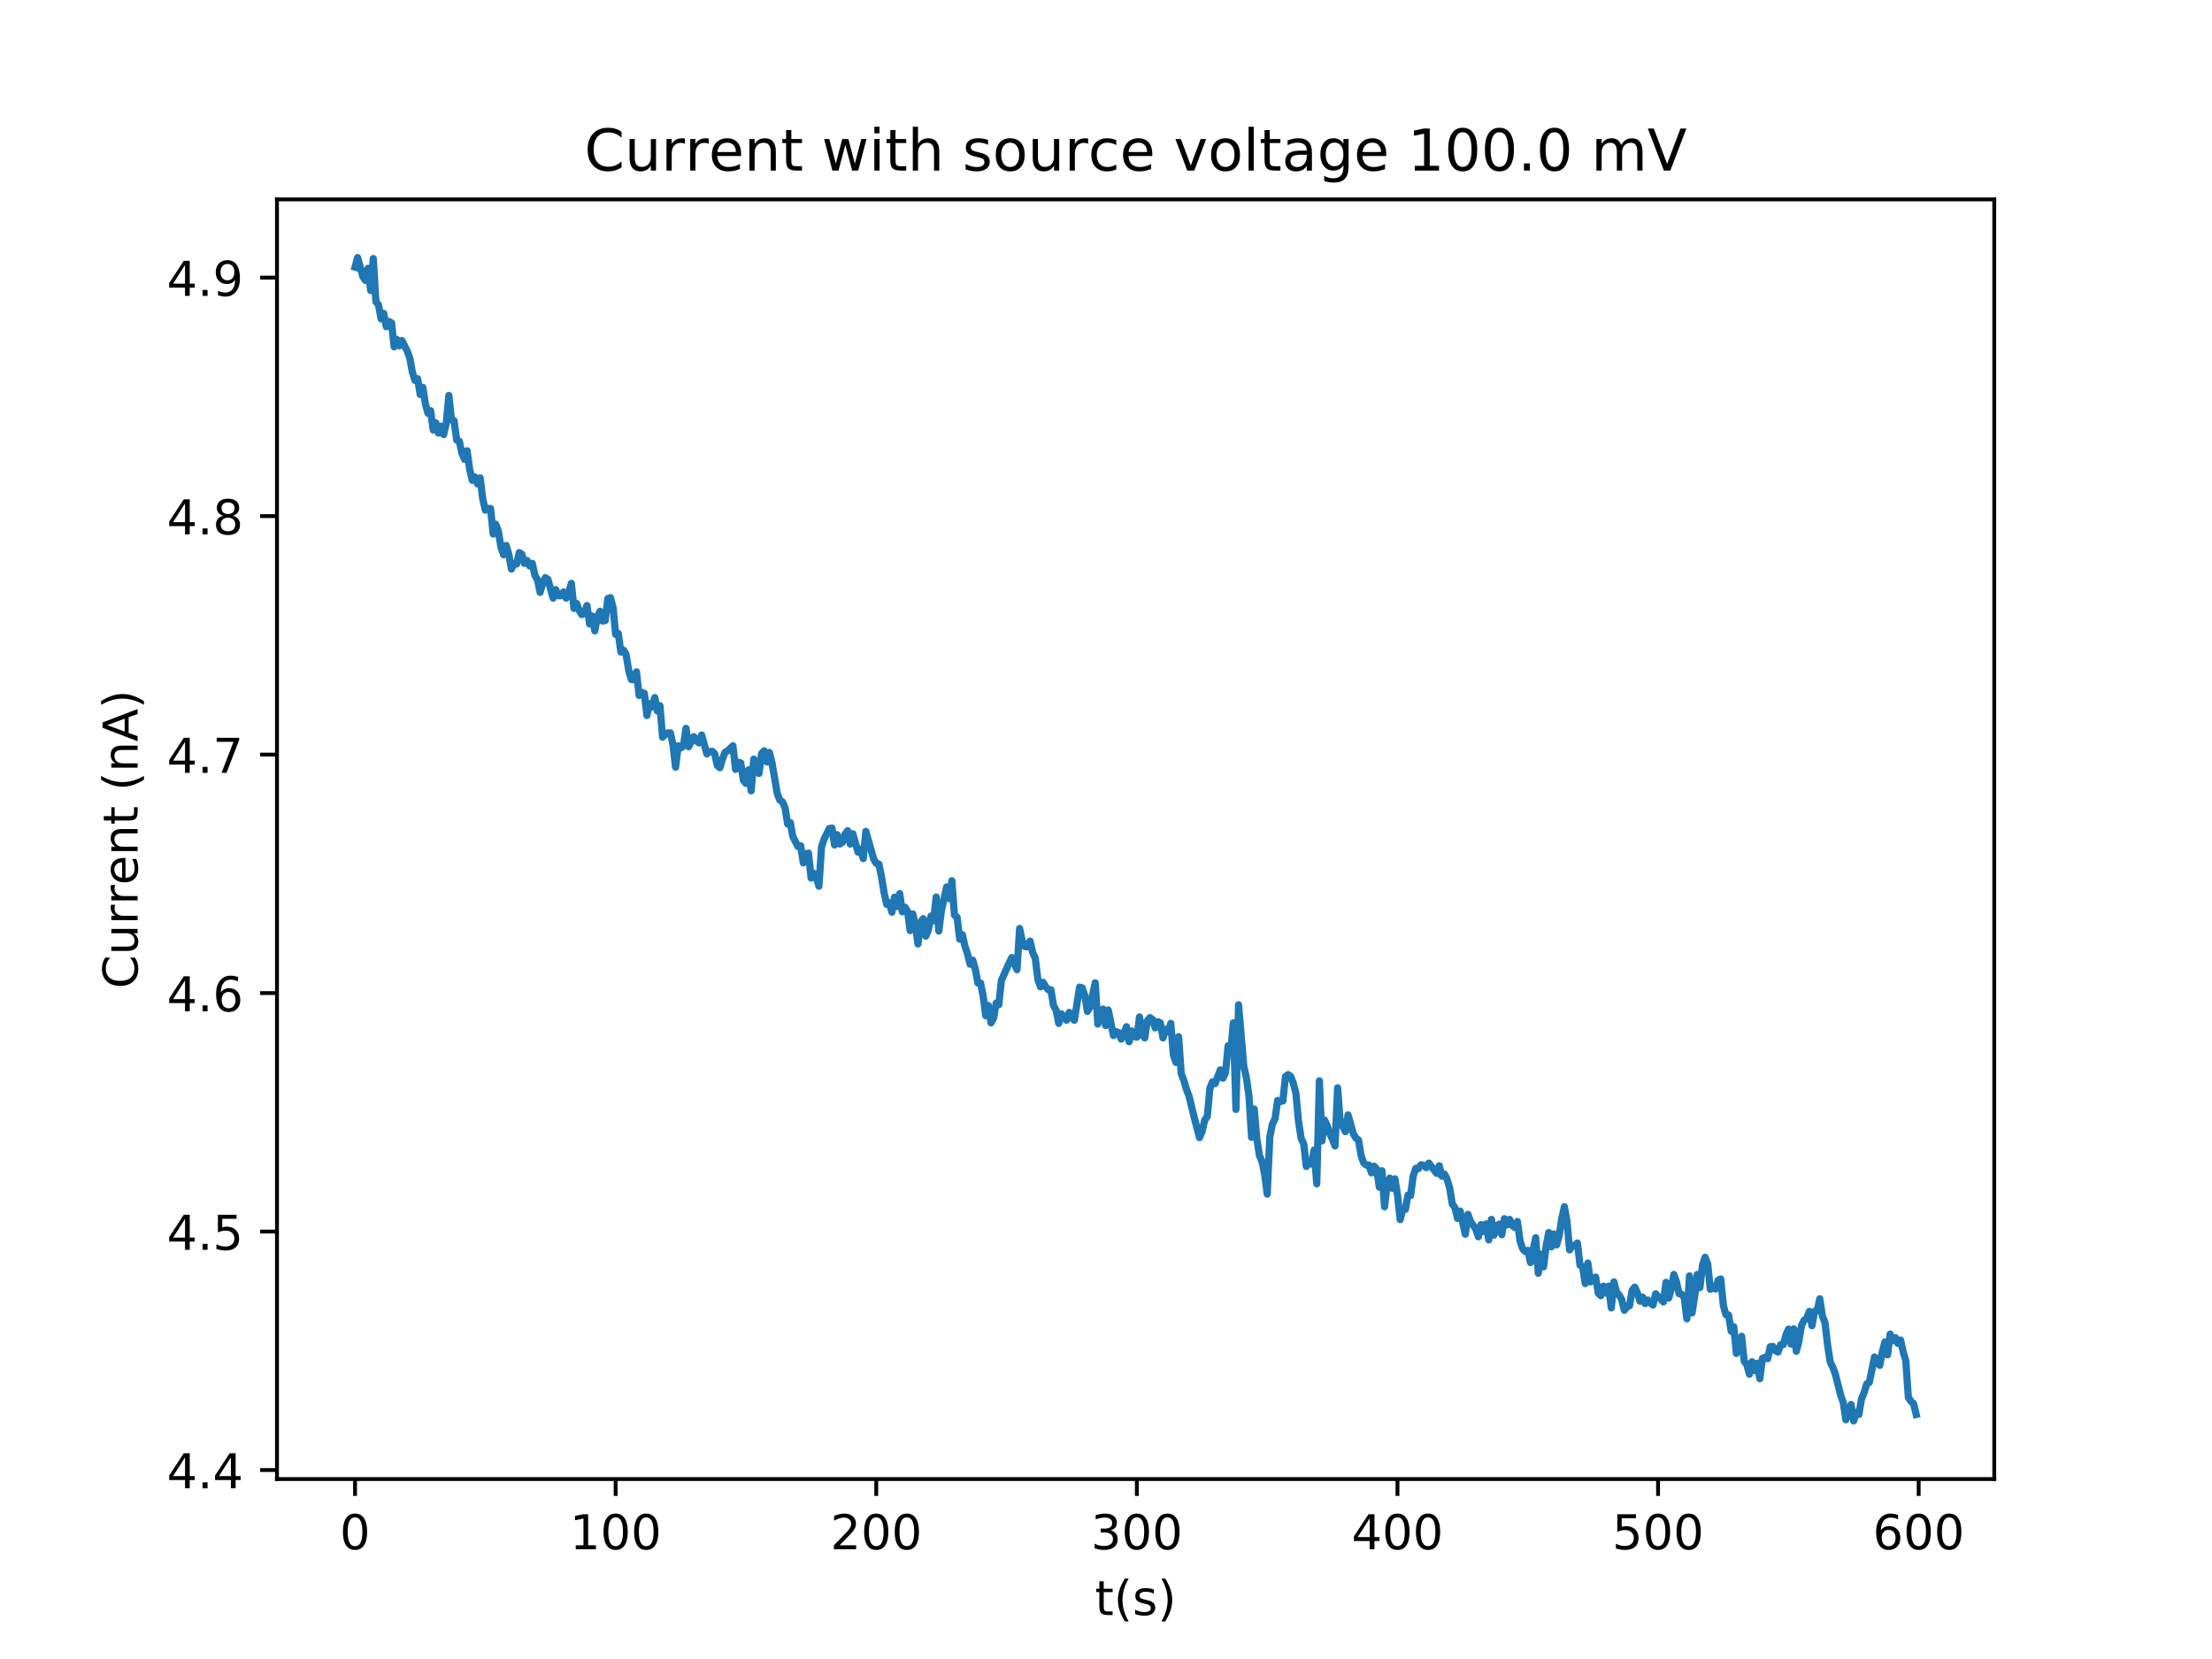 <?xml version="1.0" encoding="utf-8" standalone="no"?>
<!DOCTYPE svg PUBLIC "-//W3C//DTD SVG 1.1//EN"
  "http://www.w3.org/Graphics/SVG/1.1/DTD/svg11.dtd">
<!-- Created with matplotlib (http://matplotlib.org/) -->
<svg height="345pt" version="1.1" viewBox="0 0 460 345" width="460pt" xmlns="http://www.w3.org/2000/svg" xmlns:xlink="http://www.w3.org/1999/xlink">
 <defs>
  <style type="text/css">
*{stroke-linecap:butt;stroke-linejoin:round;}
  </style>
 </defs>
 <g id="figure_1">
  <g id="patch_1">
   <path d="M 0 345.6 
L 460.8 345.6 
L 460.8 0 
L 0 0 
z
" style="fill:#ffffff;"/>
  </g>
  <g id="axes_1">
   <g id="patch_2">
    <path d="M 57.6 307.584 
L 414.72 307.584 
L 414.72 41.472 
L 57.6 41.472 
z
" style="fill:#ffffff;"/>
   </g>
   <g id="matplotlib.axis_1">
    <g id="xtick_1">
     <g id="line2d_1">
      <defs>
       <path d="M 0 0 
L 0 3.5 
" id="mcfbb8576c1" style="stroke:#000000;stroke-width:0.8;"/>
      </defs>
      <g>
       <use style="stroke:#000000;stroke-width:0.8;" x="73.833" xlink:href="#mcfbb8576c1" y="307.584"/>
      </g>
     </g>
     <g id="text_1">
      <!-- 0 -->
      <defs>
       <path d="M 31.781 66.406 
Q 24.172 66.406 20.328 58.906 
Q 16.5 51.422 16.5 36.375 
Q 16.5 21.391 20.328 13.891 
Q 24.172 6.391 31.781 6.391 
Q 39.453 6.391 43.281 13.891 
Q 47.125 21.391 47.125 36.375 
Q 47.125 51.422 43.281 58.906 
Q 39.453 66.406 31.781 66.406 
z
M 31.781 74.219 
Q 44.047 74.219 50.516 64.516 
Q 56.984 54.828 56.984 36.375 
Q 56.984 17.969 50.516 8.266 
Q 44.047 -1.422 31.781 -1.422 
Q 19.531 -1.422 13.062 8.266 
Q 6.594 17.969 6.594 36.375 
Q 6.594 54.828 13.062 64.516 
Q 19.531 74.219 31.781 74.219 
z
" id="DejaVuSans-30"/>
      </defs>
      <g transform="translate(70.651 322.182)scale(0.1 -0.1)">
       <use xlink:href="#DejaVuSans-30"/>
      </g>
     </g>
    </g>
    <g id="xtick_2">
     <g id="line2d_2">
      <g>
       <use style="stroke:#000000;stroke-width:0.8;" x="128.027" xlink:href="#mcfbb8576c1" y="307.584"/>
      </g>
     </g>
     <g id="text_2">
      <!-- 100 -->
      <defs>
       <path d="M 12.406 8.297 
L 28.516 8.297 
L 28.516 63.922 
L 10.984 60.406 
L 10.984 69.391 
L 28.422 72.906 
L 38.281 72.906 
L 38.281 8.297 
L 54.391 8.297 
L 54.391 0 
L 12.406 0 
z
" id="DejaVuSans-31"/>
      </defs>
      <g transform="translate(118.483 322.182)scale(0.1 -0.1)">
       <use xlink:href="#DejaVuSans-31"/>
       <use x="63.623" xlink:href="#DejaVuSans-30"/>
       <use x="127.246" xlink:href="#DejaVuSans-30"/>
      </g>
     </g>
    </g>
    <g id="xtick_3">
     <g id="line2d_3">
      <g>
       <use style="stroke:#000000;stroke-width:0.8;" x="182.221" xlink:href="#mcfbb8576c1" y="307.584"/>
      </g>
     </g>
     <g id="text_3">
      <!-- 200 -->
      <defs>
       <path d="M 19.188 8.297 
L 53.609 8.297 
L 53.609 0 
L 7.328 0 
L 7.328 8.297 
Q 12.938 14.109 22.625 23.891 
Q 32.328 33.688 34.812 36.531 
Q 39.547 41.844 41.422 45.531 
Q 43.312 49.219 43.312 52.781 
Q 43.312 58.594 39.234 62.25 
Q 35.156 65.922 28.609 65.922 
Q 23.969 65.922 18.812 64.312 
Q 13.672 62.703 7.812 59.422 
L 7.812 69.391 
Q 13.766 71.781 18.938 73 
Q 24.125 74.219 28.422 74.219 
Q 39.75 74.219 46.484 68.547 
Q 53.219 62.891 53.219 53.422 
Q 53.219 48.922 51.531 44.891 
Q 49.859 40.875 45.406 35.406 
Q 44.188 33.984 37.641 27.219 
Q 31.109 20.453 19.188 8.297 
z
" id="DejaVuSans-32"/>
      </defs>
      <g transform="translate(172.678 322.182)scale(0.1 -0.1)">
       <use xlink:href="#DejaVuSans-32"/>
       <use x="63.623" xlink:href="#DejaVuSans-30"/>
       <use x="127.246" xlink:href="#DejaVuSans-30"/>
      </g>
     </g>
    </g>
    <g id="xtick_4">
     <g id="line2d_4">
      <g>
       <use style="stroke:#000000;stroke-width:0.8;" x="236.416" xlink:href="#mcfbb8576c1" y="307.584"/>
      </g>
     </g>
     <g id="text_4">
      <!-- 300 -->
      <defs>
       <path d="M 40.578 39.312 
Q 47.656 37.797 51.625 33 
Q 55.609 28.219 55.609 21.188 
Q 55.609 10.406 48.188 4.484 
Q 40.766 -1.422 27.094 -1.422 
Q 22.516 -1.422 17.656 -0.516 
Q 12.797 0.391 7.625 2.203 
L 7.625 11.719 
Q 11.719 9.328 16.594 8.109 
Q 21.484 6.891 26.812 6.891 
Q 36.078 6.891 40.938 10.547 
Q 45.797 14.203 45.797 21.188 
Q 45.797 27.641 41.281 31.266 
Q 36.766 34.906 28.719 34.906 
L 20.219 34.906 
L 20.219 43.016 
L 29.109 43.016 
Q 36.375 43.016 40.234 45.922 
Q 44.094 48.828 44.094 54.297 
Q 44.094 59.906 40.109 62.906 
Q 36.141 65.922 28.719 65.922 
Q 24.656 65.922 20.016 65.031 
Q 15.375 64.156 9.812 62.312 
L 9.812 71.094 
Q 15.438 72.656 20.344 73.438 
Q 25.25 74.219 29.594 74.219 
Q 40.828 74.219 47.359 69.109 
Q 53.906 64.016 53.906 55.328 
Q 53.906 49.266 50.438 45.094 
Q 46.969 40.922 40.578 39.312 
z
" id="DejaVuSans-33"/>
      </defs>
      <g transform="translate(226.872 322.182)scale(0.1 -0.1)">
       <use xlink:href="#DejaVuSans-33"/>
       <use x="63.623" xlink:href="#DejaVuSans-30"/>
       <use x="127.246" xlink:href="#DejaVuSans-30"/>
      </g>
     </g>
    </g>
    <g id="xtick_5">
     <g id="line2d_5">
      <g>
       <use style="stroke:#000000;stroke-width:0.8;" x="290.61" xlink:href="#mcfbb8576c1" y="307.584"/>
      </g>
     </g>
     <g id="text_5">
      <!-- 400 -->
      <defs>
       <path d="M 37.797 64.312 
L 12.891 25.391 
L 37.797 25.391 
z
M 35.203 72.906 
L 47.609 72.906 
L 47.609 25.391 
L 58.016 25.391 
L 58.016 17.188 
L 47.609 17.188 
L 47.609 0 
L 37.797 0 
L 37.797 17.188 
L 4.891 17.188 
L 4.891 26.703 
z
" id="DejaVuSans-34"/>
      </defs>
      <g transform="translate(281.066 322.182)scale(0.1 -0.1)">
       <use xlink:href="#DejaVuSans-34"/>
       <use x="63.623" xlink:href="#DejaVuSans-30"/>
       <use x="127.246" xlink:href="#DejaVuSans-30"/>
      </g>
     </g>
    </g>
    <g id="xtick_6">
     <g id="line2d_6">
      <g>
       <use style="stroke:#000000;stroke-width:0.8;" x="344.804" xlink:href="#mcfbb8576c1" y="307.584"/>
      </g>
     </g>
     <g id="text_6">
      <!-- 500 -->
      <defs>
       <path d="M 10.797 72.906 
L 49.516 72.906 
L 49.516 64.594 
L 19.828 64.594 
L 19.828 46.734 
Q 21.969 47.469 24.109 47.828 
Q 26.266 48.188 28.422 48.188 
Q 40.625 48.188 47.75 41.5 
Q 54.891 34.812 54.891 23.391 
Q 54.891 11.625 47.562 5.094 
Q 40.234 -1.422 26.906 -1.422 
Q 22.312 -1.422 17.547 -0.641 
Q 12.797 0.141 7.719 1.703 
L 7.719 11.625 
Q 12.109 9.234 16.797 8.062 
Q 21.484 6.891 26.703 6.891 
Q 35.156 6.891 40.078 11.328 
Q 45.016 15.766 45.016 23.391 
Q 45.016 31 40.078 35.438 
Q 35.156 39.891 26.703 39.891 
Q 22.75 39.891 18.812 39.016 
Q 14.891 38.141 10.797 36.281 
z
" id="DejaVuSans-35"/>
      </defs>
      <g transform="translate(335.26 322.182)scale(0.1 -0.1)">
       <use xlink:href="#DejaVuSans-35"/>
       <use x="63.623" xlink:href="#DejaVuSans-30"/>
       <use x="127.246" xlink:href="#DejaVuSans-30"/>
      </g>
     </g>
    </g>
    <g id="xtick_7">
     <g id="line2d_7">
      <g>
       <use style="stroke:#000000;stroke-width:0.8;" x="398.998" xlink:href="#mcfbb8576c1" y="307.584"/>
      </g>
     </g>
     <g id="text_7">
      <!-- 600 -->
      <defs>
       <path d="M 33.016 40.375 
Q 26.375 40.375 22.484 35.828 
Q 18.609 31.297 18.609 23.391 
Q 18.609 15.531 22.484 10.953 
Q 26.375 6.391 33.016 6.391 
Q 39.656 6.391 43.531 10.953 
Q 47.406 15.531 47.406 23.391 
Q 47.406 31.297 43.531 35.828 
Q 39.656 40.375 33.016 40.375 
z
M 52.594 71.297 
L 52.594 62.312 
Q 48.875 64.062 45.094 64.984 
Q 41.312 65.922 37.594 65.922 
Q 27.828 65.922 22.672 59.328 
Q 17.531 52.734 16.797 39.406 
Q 19.672 43.656 24.016 45.922 
Q 28.375 48.188 33.594 48.188 
Q 44.578 48.188 50.953 41.516 
Q 57.328 34.859 57.328 23.391 
Q 57.328 12.156 50.688 5.359 
Q 44.047 -1.422 33.016 -1.422 
Q 20.359 -1.422 13.672 8.266 
Q 6.984 17.969 6.984 36.375 
Q 6.984 53.656 15.188 63.938 
Q 23.391 74.219 37.203 74.219 
Q 40.922 74.219 44.703 73.484 
Q 48.484 72.75 52.594 71.297 
z
" id="DejaVuSans-36"/>
      </defs>
      <g transform="translate(389.455 322.182)scale(0.1 -0.1)">
       <use xlink:href="#DejaVuSans-36"/>
       <use x="63.623" xlink:href="#DejaVuSans-30"/>
       <use x="127.246" xlink:href="#DejaVuSans-30"/>
      </g>
     </g>
    </g>
    <g id="text_8">
     <!-- t(s) -->
     <defs>
      <path d="M 18.312 70.219 
L 18.312 54.688 
L 36.812 54.688 
L 36.812 47.703 
L 18.312 47.703 
L 18.312 18.016 
Q 18.312 11.328 20.141 9.422 
Q 21.969 7.516 27.594 7.516 
L 36.812 7.516 
L 36.812 0 
L 27.594 0 
Q 17.188 0 13.234 3.875 
Q 9.281 7.766 9.281 18.016 
L 9.281 47.703 
L 2.688 47.703 
L 2.688 54.688 
L 9.281 54.688 
L 9.281 70.219 
z
" id="DejaVuSans-74"/>
      <path d="M 31 75.875 
Q 24.469 64.656 21.281 53.656 
Q 18.109 42.672 18.109 31.391 
Q 18.109 20.125 21.312 9.062 
Q 24.516 -2 31 -13.188 
L 23.188 -13.188 
Q 15.875 -1.703 12.234 9.375 
Q 8.594 20.453 8.594 31.391 
Q 8.594 42.281 12.203 53.312 
Q 15.828 64.359 23.188 75.875 
z
" id="DejaVuSans-28"/>
      <path d="M 44.281 53.078 
L 44.281 44.578 
Q 40.484 46.531 36.375 47.5 
Q 32.281 48.484 27.875 48.484 
Q 21.188 48.484 17.844 46.438 
Q 14.5 44.391 14.5 40.281 
Q 14.5 37.156 16.891 35.375 
Q 19.281 33.594 26.516 31.984 
L 29.594 31.297 
Q 39.156 29.25 43.188 25.516 
Q 47.219 21.781 47.219 15.094 
Q 47.219 7.469 41.188 3.016 
Q 35.156 -1.422 24.609 -1.422 
Q 20.219 -1.422 15.453 -0.562 
Q 10.688 0.297 5.422 2 
L 5.422 11.281 
Q 10.406 8.688 15.234 7.391 
Q 20.062 6.109 24.812 6.109 
Q 31.156 6.109 34.562 8.281 
Q 37.984 10.453 37.984 14.406 
Q 37.984 18.062 35.516 20.016 
Q 33.062 21.969 24.703 23.781 
L 21.578 24.516 
Q 13.234 26.266 9.516 29.906 
Q 5.812 33.547 5.812 39.891 
Q 5.812 47.609 11.281 51.797 
Q 16.75 56 26.812 56 
Q 31.781 56 36.172 55.266 
Q 40.578 54.547 44.281 53.078 
z
" id="DejaVuSans-73"/>
      <path d="M 8.016 75.875 
L 15.828 75.875 
Q 23.141 64.359 26.781 53.312 
Q 30.422 42.281 30.422 31.391 
Q 30.422 20.453 26.781 9.375 
Q 23.141 -1.703 15.828 -13.188 
L 8.016 -13.188 
Q 14.5 -2 17.703 9.062 
Q 20.906 20.125 20.906 31.391 
Q 20.906 42.672 17.703 53.656 
Q 14.5 64.656 8.016 75.875 
z
" id="DejaVuSans-29"/>
     </defs>
     <g transform="translate(227.694 335.861)scale(0.1 -0.1)">
      <use xlink:href="#DejaVuSans-74"/>
      <use x="39.209" xlink:href="#DejaVuSans-28"/>
      <use x="78.223" xlink:href="#DejaVuSans-73"/>
      <use x="130.322" xlink:href="#DejaVuSans-29"/>
     </g>
    </g>
   </g>
   <g id="matplotlib.axis_2">
    <g id="ytick_1">
     <g id="line2d_8">
      <defs>
       <path d="M 0 0 
L -3.5 0 
" id="m8442434a62" style="stroke:#000000;stroke-width:0.8;"/>
      </defs>
      <g>
       <use style="stroke:#000000;stroke-width:0.8;" x="57.6" xlink:href="#m8442434a62" y="305.704"/>
      </g>
     </g>
     <g id="text_9">
      <!-- 4.4 -->
      <defs>
       <path d="M 10.688 12.406 
L 21 12.406 
L 21 0 
L 10.688 0 
z
" id="DejaVuSans-2e"/>
      </defs>
      <g transform="translate(34.697 309.504)scale(0.1 -0.1)">
       <use xlink:href="#DejaVuSans-34"/>
       <use x="63.623" xlink:href="#DejaVuSans-2e"/>
       <use x="95.41" xlink:href="#DejaVuSans-34"/>
      </g>
     </g>
    </g>
    <g id="ytick_2">
     <g id="line2d_9">
      <g>
       <use style="stroke:#000000;stroke-width:0.8;" x="57.6" xlink:href="#m8442434a62" y="256.11"/>
      </g>
     </g>
     <g id="text_10">
      <!-- 4.5 -->
      <g transform="translate(34.697 259.91)scale(0.1 -0.1)">
       <use xlink:href="#DejaVuSans-34"/>
       <use x="63.623" xlink:href="#DejaVuSans-2e"/>
       <use x="95.41" xlink:href="#DejaVuSans-35"/>
      </g>
     </g>
    </g>
    <g id="ytick_3">
     <g id="line2d_10">
      <g>
       <use style="stroke:#000000;stroke-width:0.8;" x="57.6" xlink:href="#m8442434a62" y="206.516"/>
      </g>
     </g>
     <g id="text_11">
      <!-- 4.6 -->
      <g transform="translate(34.697 210.315)scale(0.1 -0.1)">
       <use xlink:href="#DejaVuSans-34"/>
       <use x="63.623" xlink:href="#DejaVuSans-2e"/>
       <use x="95.41" xlink:href="#DejaVuSans-36"/>
      </g>
     </g>
    </g>
    <g id="ytick_4">
     <g id="line2d_11">
      <g>
       <use style="stroke:#000000;stroke-width:0.8;" x="57.6" xlink:href="#m8442434a62" y="156.922"/>
      </g>
     </g>
     <g id="text_12">
      <!-- 4.7 -->
      <defs>
       <path d="M 8.203 72.906 
L 55.078 72.906 
L 55.078 68.703 
L 28.609 0 
L 18.312 0 
L 43.219 64.594 
L 8.203 64.594 
z
" id="DejaVuSans-37"/>
      </defs>
      <g transform="translate(34.697 160.721)scale(0.1 -0.1)">
       <use xlink:href="#DejaVuSans-34"/>
       <use x="63.623" xlink:href="#DejaVuSans-2e"/>
       <use x="95.41" xlink:href="#DejaVuSans-37"/>
      </g>
     </g>
    </g>
    <g id="ytick_5">
     <g id="line2d_12">
      <g>
       <use style="stroke:#000000;stroke-width:0.8;" x="57.6" xlink:href="#m8442434a62" y="107.328"/>
      </g>
     </g>
     <g id="text_13">
      <!-- 4.8 -->
      <defs>
       <path d="M 31.781 34.625 
Q 24.75 34.625 20.719 30.859 
Q 16.703 27.094 16.703 20.516 
Q 16.703 13.922 20.719 10.156 
Q 24.75 6.391 31.781 6.391 
Q 38.812 6.391 42.859 10.172 
Q 46.922 13.969 46.922 20.516 
Q 46.922 27.094 42.891 30.859 
Q 38.875 34.625 31.781 34.625 
z
M 21.922 38.812 
Q 15.578 40.375 12.031 44.719 
Q 8.5 49.078 8.5 55.328 
Q 8.5 64.062 14.719 69.141 
Q 20.953 74.219 31.781 74.219 
Q 42.672 74.219 48.875 69.141 
Q 55.078 64.062 55.078 55.328 
Q 55.078 49.078 51.531 44.719 
Q 48 40.375 41.703 38.812 
Q 48.828 37.156 52.797 32.312 
Q 56.781 27.484 56.781 20.516 
Q 56.781 9.906 50.312 4.234 
Q 43.844 -1.422 31.781 -1.422 
Q 19.734 -1.422 13.25 4.234 
Q 6.781 9.906 6.781 20.516 
Q 6.781 27.484 10.781 32.312 
Q 14.797 37.156 21.922 38.812 
z
M 18.312 54.391 
Q 18.312 48.734 21.844 45.562 
Q 25.391 42.391 31.781 42.391 
Q 38.141 42.391 41.719 45.562 
Q 45.312 48.734 45.312 54.391 
Q 45.312 60.062 41.719 63.234 
Q 38.141 66.406 31.781 66.406 
Q 25.391 66.406 21.844 63.234 
Q 18.312 60.062 18.312 54.391 
z
" id="DejaVuSans-38"/>
      </defs>
      <g transform="translate(34.697 111.127)scale(0.1 -0.1)">
       <use xlink:href="#DejaVuSans-34"/>
       <use x="63.623" xlink:href="#DejaVuSans-2e"/>
       <use x="95.41" xlink:href="#DejaVuSans-38"/>
      </g>
     </g>
    </g>
    <g id="ytick_6">
     <g id="line2d_13">
      <g>
       <use style="stroke:#000000;stroke-width:0.8;" x="57.6" xlink:href="#m8442434a62" y="57.734"/>
      </g>
     </g>
     <g id="text_14">
      <!-- 4.9 -->
      <defs>
       <path d="M 10.984 1.516 
L 10.984 10.5 
Q 14.703 8.734 18.5 7.812 
Q 22.312 6.891 25.984 6.891 
Q 35.75 6.891 40.891 13.453 
Q 46.047 20.016 46.781 33.406 
Q 43.953 29.203 39.594 26.953 
Q 35.25 24.703 29.984 24.703 
Q 19.047 24.703 12.672 31.312 
Q 6.297 37.938 6.297 49.422 
Q 6.297 60.641 12.938 67.422 
Q 19.578 74.219 30.609 74.219 
Q 43.266 74.219 49.922 64.516 
Q 56.594 54.828 56.594 36.375 
Q 56.594 19.141 48.406 8.859 
Q 40.234 -1.422 26.422 -1.422 
Q 22.703 -1.422 18.891 -0.688 
Q 15.094 0.047 10.984 1.516 
z
M 30.609 32.422 
Q 37.25 32.422 41.125 36.953 
Q 45.016 41.5 45.016 49.422 
Q 45.016 57.281 41.125 61.844 
Q 37.25 66.406 30.609 66.406 
Q 23.969 66.406 20.094 61.844 
Q 16.219 57.281 16.219 49.422 
Q 16.219 41.5 20.094 36.953 
Q 23.969 32.422 30.609 32.422 
z
" id="DejaVuSans-39"/>
      </defs>
      <g transform="translate(34.697 61.533)scale(0.1 -0.1)">
       <use xlink:href="#DejaVuSans-34"/>
       <use x="63.623" xlink:href="#DejaVuSans-2e"/>
       <use x="95.41" xlink:href="#DejaVuSans-39"/>
      </g>
     </g>
    </g>
    <g id="text_15">
     <!-- Current (nA) -->
     <defs>
      <path d="M 64.406 67.281 
L 64.406 56.891 
Q 59.422 61.531 53.781 63.812 
Q 48.141 66.109 41.797 66.109 
Q 29.297 66.109 22.656 58.469 
Q 16.016 50.828 16.016 36.375 
Q 16.016 21.969 22.656 14.328 
Q 29.297 6.688 41.797 6.688 
Q 48.141 6.688 53.781 8.984 
Q 59.422 11.281 64.406 15.922 
L 64.406 5.609 
Q 59.234 2.094 53.438 0.328 
Q 47.656 -1.422 41.219 -1.422 
Q 24.656 -1.422 15.125 8.703 
Q 5.609 18.844 5.609 36.375 
Q 5.609 53.953 15.125 64.078 
Q 24.656 74.219 41.219 74.219 
Q 47.75 74.219 53.531 72.484 
Q 59.328 70.75 64.406 67.281 
z
" id="DejaVuSans-43"/>
      <path d="M 8.5 21.578 
L 8.5 54.688 
L 17.484 54.688 
L 17.484 21.922 
Q 17.484 14.156 20.5 10.266 
Q 23.531 6.391 29.594 6.391 
Q 36.859 6.391 41.078 11.031 
Q 45.312 15.672 45.312 23.688 
L 45.312 54.688 
L 54.297 54.688 
L 54.297 0 
L 45.312 0 
L 45.312 8.406 
Q 42.047 3.422 37.719 1 
Q 33.406 -1.422 27.688 -1.422 
Q 18.266 -1.422 13.375 4.438 
Q 8.5 10.297 8.5 21.578 
z
M 31.109 56 
z
" id="DejaVuSans-75"/>
      <path d="M 41.109 46.297 
Q 39.594 47.172 37.812 47.578 
Q 36.031 48 33.891 48 
Q 26.266 48 22.188 43.047 
Q 18.109 38.094 18.109 28.812 
L 18.109 0 
L 9.078 0 
L 9.078 54.688 
L 18.109 54.688 
L 18.109 46.188 
Q 20.953 51.172 25.484 53.578 
Q 30.031 56 36.531 56 
Q 37.453 56 38.578 55.875 
Q 39.703 55.766 41.062 55.516 
z
" id="DejaVuSans-72"/>
      <path d="M 56.203 29.594 
L 56.203 25.203 
L 14.891 25.203 
Q 15.484 15.922 20.484 11.062 
Q 25.484 6.203 34.422 6.203 
Q 39.594 6.203 44.453 7.469 
Q 49.312 8.734 54.109 11.281 
L 54.109 2.781 
Q 49.266 0.734 44.188 -0.344 
Q 39.109 -1.422 33.891 -1.422 
Q 20.797 -1.422 13.156 6.188 
Q 5.516 13.812 5.516 26.812 
Q 5.516 40.234 12.766 48.109 
Q 20.016 56 32.328 56 
Q 43.359 56 49.781 48.891 
Q 56.203 41.797 56.203 29.594 
z
M 47.219 32.234 
Q 47.125 39.594 43.094 43.984 
Q 39.062 48.391 32.422 48.391 
Q 24.906 48.391 20.391 44.141 
Q 15.875 39.891 15.188 32.172 
z
" id="DejaVuSans-65"/>
      <path d="M 54.891 33.016 
L 54.891 0 
L 45.906 0 
L 45.906 32.719 
Q 45.906 40.484 42.875 44.328 
Q 39.844 48.188 33.797 48.188 
Q 26.516 48.188 22.312 43.547 
Q 18.109 38.922 18.109 30.906 
L 18.109 0 
L 9.078 0 
L 9.078 54.688 
L 18.109 54.688 
L 18.109 46.188 
Q 21.344 51.125 25.703 53.562 
Q 30.078 56 35.797 56 
Q 45.219 56 50.047 50.172 
Q 54.891 44.344 54.891 33.016 
z
" id="DejaVuSans-6e"/>
      <path id="DejaVuSans-20"/>
      <path d="M 34.188 63.188 
L 20.797 26.906 
L 47.609 26.906 
z
M 28.609 72.906 
L 39.797 72.906 
L 67.578 0 
L 57.328 0 
L 50.688 18.703 
L 17.828 18.703 
L 11.188 0 
L 0.781 0 
z
" id="DejaVuSans-41"/>
     </defs>
     <g transform="translate(28.617 205.582)rotate(-90)scale(0.1 -0.1)">
      <use xlink:href="#DejaVuSans-43"/>
      <use x="69.824" xlink:href="#DejaVuSans-75"/>
      <use x="133.203" xlink:href="#DejaVuSans-72"/>
      <use x="174.301" xlink:href="#DejaVuSans-72"/>
      <use x="215.383" xlink:href="#DejaVuSans-65"/>
      <use x="276.906" xlink:href="#DejaVuSans-6e"/>
      <use x="340.285" xlink:href="#DejaVuSans-74"/>
      <use x="379.494" xlink:href="#DejaVuSans-20"/>
      <use x="411.281" xlink:href="#DejaVuSans-28"/>
      <use x="450.295" xlink:href="#DejaVuSans-6e"/>
      <use x="513.674" xlink:href="#DejaVuSans-41"/>
      <use x="582.082" xlink:href="#DejaVuSans-29"/>
     </g>
    </g>
   </g>
   <g id="line2d_14">
    <path clip-path="url(#p4d6abf67e6)" d="M 73.833 55.552 
L 74.375 53.568 
L 75.459 57.536 
L 76.001 58.329 
L 76.543 55.8 
L 77.085 60.412 
L 77.627 53.766 
L 78.169 62.743 
L 78.711 63.388 
L 79.253 66.314 
L 79.795 65.173 
L 80.337 67.95 
L 80.879 66.859 
L 81.422 67.157 
L 81.963 72.116 
L 82.505 70.579 
L 83.047 71.918 
L 83.589 70.827 
L 84.673 73.009 
L 85.215 74.447 
L 85.757 77.423 
L 86.299 79.109 
L 86.842 78.762 
L 87.383 82.035 
L 87.925 80.547 
L 88.467 84.019 
L 89.009 85.953 
L 89.551 85.407 
L 90.093 89.425 
L 90.635 87.937 
L 91.177 90.069 
L 91.719 88.631 
L 92.261 90.367 
L 92.803 87.986 
L 93.345 82.233 
L 93.887 87.292 
L 94.429 87.49 
L 94.971 91.507 
L 95.513 91.755 
L 96.055 94.235 
L 96.597 95.525 
L 97.139 93.739 
L 97.681 97.657 
L 98.223 99.889 
L 98.765 99.195 
L 99.307 100.633 
L 99.849 99.393 
L 100.391 103.757 
L 100.933 106.088 
L 101.475 105.741 
L 102.016 105.741 
L 102.558 111.048 
L 103.1 109.014 
L 103.642 110.502 
L 104.184 113.825 
L 104.726 115.362 
L 105.268 113.428 
L 105.81 115.313 
L 106.352 118.338 
L 106.894 117.247 
L 107.436 117.296 
L 107.978 114.916 
L 108.52 115.263 
L 109.062 117.148 
L 109.604 116.553 
L 110.146 117.693 
L 110.688 117.148 
L 111.229 119.627 
L 111.771 120.57 
L 112.313 123.198 
L 112.855 121.314 
L 113.397 120.123 
L 113.939 120.47 
L 115.023 124.388 
L 115.565 122.603 
L 116.107 123.892 
L 116.649 123.892 
L 117.191 123.099 
L 117.733 124.388 
L 118.275 123.198 
L 118.817 121.314 
L 119.359 126.521 
L 119.901 125.479 
L 120.443 126.967 
L 120.984 127.81 
L 121.526 127.513 
L 122.068 125.926 
L 122.61 129.745 
L 123.152 128.108 
L 123.694 131.183 
L 124.236 128.257 
L 124.778 127.116 
L 125.32 129.149 
L 125.862 129.05 
L 126.404 124.488 
L 126.946 124.289 
L 127.488 126.323 
L 128.03 131.927 
L 128.572 131.728 
L 129.114 135.597 
L 129.656 135.2 
L 130.197 136.093 
L 130.739 139.415 
L 131.281 141.3 
L 131.823 141.35 
L 132.365 139.713 
L 132.907 144.623 
L 133.449 143.978 
L 133.991 144.176 
L 134.533 148.789 
L 135.075 146.309 
L 135.617 147.003 
L 136.159 145.069 
L 136.701 147.846 
L 137.243 146.755 
L 137.785 153.302 
L 138.327 152.707 
L 138.869 152.409 
L 139.41 152.409 
L 139.952 154.889 
L 140.494 159.551 
L 141.036 155.087 
L 141.578 155.533 
L 142.12 155.137 
L 142.662 151.467 
L 143.204 155.285 
L 144.288 153.203 
L 144.83 154.095 
L 145.372 154.492 
L 145.914 152.855 
L 146.998 156.773 
L 147.54 156.327 
L 148.082 156.228 
L 148.624 156.724 
L 149.165 159.203 
L 149.707 159.65 
L 150.249 157.815 
L 150.791 156.426 
L 151.333 156.129 
L 152.417 155.087 
L 152.959 159.997 
L 153.501 158.509 
L 154.043 158.658 
L 154.585 162.229 
L 155.127 162.923 
L 155.669 160.096 
L 156.211 164.46 
L 156.753 157.864 
L 157.295 159.551 
L 157.837 160.84 
L 158.378 156.724 
L 158.92 156.129 
L 159.462 158.46 
L 160.004 156.476 
L 160.546 158.658 
L 161.63 165.006 
L 162.172 166.395 
L 162.714 166.742 
L 163.256 167.982 
L 163.798 171.354 
L 164.34 171.056 
L 164.882 173.982 
L 165.966 176.065 
L 166.508 175.867 
L 167.05 179.438 
L 167.592 177.553 
L 168.133 177.404 
L 168.675 182.612 
L 169.217 181.62 
L 169.759 182.513 
L 170.301 184.298 
L 170.844 176.115 
L 171.386 174.478 
L 172.47 172.296 
L 173.013 172.197 
L 173.555 175.718 
L 174.096 173.586 
L 174.638 175.52 
L 175.18 175.173 
L 175.722 173.487 
L 176.264 172.743 
L 176.806 175.52 
L 177.348 173.387 
L 178.432 177.206 
L 178.974 176.611 
L 179.516 178.545 
L 180.058 172.891 
L 181.142 176.71 
L 181.684 178.644 
L 182.226 179.537 
L 182.768 179.686 
L 183.31 182.314 
L 183.852 185.637 
L 184.394 188.067 
L 184.936 187.72 
L 185.478 189.704 
L 186.02 186.579 
L 186.562 188.514 
L 187.104 185.835 
L 187.646 189.605 
L 188.188 188.662 
L 188.729 189.505 
L 189.271 193.523 
L 189.813 190.051 
L 190.355 192.283 
L 190.897 196.3 
L 191.439 191.787 
L 191.981 191.043 
L 192.523 194.663 
L 193.065 193.423 
L 193.607 190.497 
L 194.149 191.489 
L 194.691 186.53 
L 195.234 193.622 
L 195.776 189.357 
L 196.861 184.447 
L 197.404 186.877 
L 197.946 183.157 
L 198.488 190.299 
L 199.031 190.745 
L 199.573 195.308 
L 200.115 194.366 
L 200.657 196.746 
L 201.198 198.383 
L 201.74 200.515 
L 202.282 199.672 
L 202.824 201.557 
L 203.366 204.433 
L 203.908 204.433 
L 204.45 207.111 
L 204.992 211.228 
L 205.534 209.095 
L 206.076 212.715 
L 206.618 211.773 
L 207.16 208.599 
L 207.702 208.946 
L 208.244 203.888 
L 209.87 200.267 
L 210.411 199.127 
L 211.495 201.656 
L 212.038 193.076 
L 212.58 195.655 
L 213.122 196.845 
L 213.664 196.895 
L 214.206 195.705 
L 214.748 198.085 
L 215.291 199.275 
L 215.833 203.689 
L 216.374 205.227 
L 216.916 204.284 
L 217.458 205.177 
L 218 205.822 
L 218.543 205.822 
L 219.085 209.095 
L 219.627 210.087 
L 220.169 212.815 
L 220.711 210.831 
L 221.253 211.624 
L 221.794 212.17 
L 222.336 210.533 
L 222.878 211.624 
L 223.42 212.17 
L 224.504 205.276 
L 225.046 205.425 
L 225.588 207.012 
L 226.13 210.335 
L 226.672 209.442 
L 227.756 204.384 
L 228.298 212.963 
L 228.84 210.484 
L 229.382 209.839 
L 229.925 213.261 
L 230.467 210.037 
L 231.551 215.344 
L 232.093 214.55 
L 232.635 214.749 
L 233.177 216.088 
L 234.261 213.509 
L 234.803 216.633 
L 235.345 214.402 
L 235.887 215.542 
L 236.429 215.691 
L 236.971 211.476 
L 237.513 215.046 
L 238.055 215.84 
L 238.597 212.269 
L 239.139 211.624 
L 239.681 212.021 
L 240.223 213.757 
L 240.765 212.467 
L 241.307 212.715 
L 241.849 215.84 
L 242.39 214.054 
L 242.932 214.6 
L 243.474 212.815 
L 244.016 219.411 
L 244.558 220.948 
L 245.1 215.592 
L 245.642 223.279 
L 246.184 224.668 
L 246.726 226.552 
L 247.268 227.941 
L 248.352 232.404 
L 249.437 236.57 
L 249.979 235.33 
L 250.521 232.95 
L 251.063 232.156 
L 251.605 226.304 
L 252.147 224.965 
L 252.689 225.362 
L 253.773 222.485 
L 254.315 224.221 
L 254.857 223.031 
L 255.399 217.476 
L 255.941 218.468 
L 256.483 212.715 
L 257.025 230.718 
L 257.566 208.946 
L 258.65 221.692 
L 259.192 224.122 
L 259.734 227.941 
L 260.277 236.521 
L 260.819 230.619 
L 261.361 236.769 
L 261.903 240.29 
L 262.444 241.53 
L 262.986 244.208 
L 263.528 248.324 
L 264.07 236.421 
L 264.612 233.743 
L 265.154 232.652 
L 265.696 228.834 
L 266.238 229.082 
L 266.78 228.933 
L 267.322 223.874 
L 267.864 223.477 
L 268.406 223.825 
L 268.948 225.263 
L 269.49 227.346 
L 270.032 233.148 
L 270.574 236.719 
L 271.116 237.86 
L 271.658 242.571 
L 272.2 241.827 
L 272.742 242.075 
L 273.284 239.149 
L 273.826 246.191 
L 274.372 224.767 
L 274.915 237.265 
L 275.457 232.95 
L 275.998 234.091 
L 276.54 235.727 
L 277.082 236.868 
L 277.625 238.306 
L 278.167 226.205 
L 278.709 233.297 
L 279.793 235.33 
L 280.335 231.859 
L 281.419 235.727 
L 281.961 236.669 
L 282.503 237.066 
L 283.045 240.29 
L 283.587 241.827 
L 284.129 242.274 
L 284.671 242.274 
L 285.213 243.91 
L 285.755 242.522 
L 286.296 243.117 
L 286.838 246.886 
L 287.38 243.464 
L 287.922 250.953 
L 288.464 246.439 
L 289.006 245.001 
L 289.548 247.134 
L 290.09 245.15 
L 290.632 248.622 
L 291.174 253.631 
L 291.716 251.448 
L 292.258 251.498 
L 292.8 248.522 
L 293.342 248.622 
L 293.884 244.555 
L 294.426 242.968 
L 294.968 243.017 
L 295.509 242.224 
L 296.052 242.323 
L 296.594 242.819 
L 297.137 241.877 
L 298.221 243.315 
L 298.763 244.009 
L 299.305 242.422 
L 299.847 244.604 
L 300.389 244.158 
L 300.931 245.249 
L 301.473 247.084 
L 302.015 250.407 
L 302.557 251.101 
L 303.099 253.383 
L 303.641 251.845 
L 304.725 256.656 
L 305.267 252.54 
L 305.809 254.027 
L 306.892 255.565 
L 307.434 257.201 
L 307.976 254.672 
L 308.518 256.11 
L 309.06 254.523 
L 309.602 257.846 
L 310.144 253.581 
L 310.686 256.854 
L 311.228 254.92 
L 311.77 254.573 
L 312.312 256.755 
L 312.854 253.432 
L 313.396 254.722 
L 313.938 253.581 
L 314.48 254.821 
L 315.022 255.267 
L 315.564 254.027 
L 316.105 258.094 
L 316.647 259.681 
L 317.189 260.276 
L 317.731 260.028 
L 318.273 262.558 
L 319.357 257.4 
L 319.9 264.789 
L 320.442 260.822 
L 320.984 263.45 
L 321.526 259.136 
L 322.068 256.309 
L 322.611 259.284 
L 323.153 256.606 
L 323.696 258.888 
L 324.238 257.003 
L 324.781 253.383 
L 325.323 250.953 
L 325.865 253.978 
L 326.408 259.929 
L 326.95 259.036 
L 327.492 259.036 
L 328.034 258.491 
L 328.576 263.103 
L 329.118 263.401 
L 329.66 266.922 
L 330.202 262.657 
L 330.744 266.575 
L 331.286 265.98 
L 331.828 265.583 
L 332.37 268.955 
L 332.912 269.451 
L 333.454 267.467 
L 333.996 268.906 
L 334.537 267.467 
L 335.079 271.98 
L 335.621 266.575 
L 336.163 268.707 
L 336.705 269.302 
L 337.247 270.245 
L 337.789 272.476 
L 338.331 271.782 
L 338.873 271.534 
L 339.415 268.31 
L 339.957 267.666 
L 340.499 268.856 
L 341.041 270.592 
L 341.583 269.749 
L 342.125 271.088 
L 342.667 270.344 
L 343.209 270.989 
L 343.751 271.385 
L 344.292 269.054 
L 345.918 270.741 
L 346.46 266.674 
L 347.002 269.947 
L 347.544 268.062 
L 348.086 265.037 
L 348.628 266.525 
L 349.17 269.005 
L 349.712 269.154 
L 350.254 269.848 
L 350.796 274.262 
L 351.338 265.335 
L 351.88 273.022 
L 352.422 269.501 
L 352.964 265.037 
L 353.505 267.765 
L 354.047 263.053 
L 354.589 261.466 
L 355.131 262.855 
L 355.673 268.112 
L 356.215 267.517 
L 356.757 268.062 
L 357.299 266.227 
L 357.841 265.98 
L 358.383 271.484 
L 358.925 273.419 
L 359.467 273.468 
L 360.009 276.841 
L 360.551 275.898 
L 361.093 281.453 
L 361.635 280.709 
L 362.177 277.882 
L 362.719 283.04 
L 363.26 283.784 
L 363.802 285.768 
L 364.344 283.189 
L 364.886 285.024 
L 365.428 283.486 
L 365.97 286.71 
L 366.512 282.494 
L 367.054 282.246 
L 367.596 282.544 
L 368.138 280.064 
L 368.68 280.015 
L 369.222 280.907 
L 369.764 281.155 
L 370.306 279.618 
L 370.848 279.618 
L 371.39 277.634 
L 371.932 276.394 
L 372.473 279.519 
L 373.015 276.345 
L 373.557 281.007 
L 374.099 278.874 
L 374.641 275.601 
L 375.183 274.559 
L 375.725 274.113 
L 376.267 272.724 
L 376.809 275.7 
L 377.351 272.675 
L 377.893 272.576 
L 378.435 270.096 
L 378.977 273.667 
L 379.519 275.055 
L 380.061 279.717 
L 380.603 283.238 
L 381.145 284.329 
L 381.687 285.817 
L 382.77 290.132 
L 383.312 291.62 
L 383.854 295.24 
L 384.938 292.066 
L 385.48 295.488 
L 386.022 293.703 
L 386.564 294.149 
L 387.106 290.925 
L 387.648 289.636 
L 388.19 287.801 
L 388.732 287.503 
L 389.816 282.197 
L 390.358 283.337 
L 390.9 283.933 
L 391.441 281.106 
L 391.983 279.072 
L 392.525 281.75 
L 393.067 277.436 
L 393.609 278.824 
L 394.151 278.18 
L 394.693 279.37 
L 395.235 278.676 
L 395.777 281.106 
L 396.319 282.941 
L 396.861 290.628 
L 397.403 291.421 
L 397.945 291.917 
L 398.487 294.149 
L 398.487 294.149 
" style="fill:none;stroke:#1f77b4;stroke-linecap:square;stroke-width:1.5;"/>
   </g>
   <g id="patch_3">
    <path d="M 57.6 307.584 
L 57.6 41.472 
" style="fill:none;stroke:#000000;stroke-linecap:square;stroke-linejoin:miter;stroke-width:0.8;"/>
   </g>
   <g id="patch_4">
    <path d="M 414.72 307.584 
L 414.72 41.472 
" style="fill:none;stroke:#000000;stroke-linecap:square;stroke-linejoin:miter;stroke-width:0.8;"/>
   </g>
   <g id="patch_5">
    <path d="M 57.6 307.584 
L 414.72 307.584 
" style="fill:none;stroke:#000000;stroke-linecap:square;stroke-linejoin:miter;stroke-width:0.8;"/>
   </g>
   <g id="patch_6">
    <path d="M 57.6 41.472 
L 414.72 41.472 
" style="fill:none;stroke:#000000;stroke-linecap:square;stroke-linejoin:miter;stroke-width:0.8;"/>
   </g>
   <g id="text_16">
    <!-- Current with source voltage 100.0 mV -->
    <defs>
     <path d="M 4.203 54.688 
L 13.188 54.688 
L 24.422 12.016 
L 35.594 54.688 
L 46.188 54.688 
L 57.422 12.016 
L 68.609 54.688 
L 77.594 54.688 
L 63.281 0 
L 52.688 0 
L 40.922 44.828 
L 29.109 0 
L 18.5 0 
z
" id="DejaVuSans-77"/>
     <path d="M 9.422 54.688 
L 18.406 54.688 
L 18.406 0 
L 9.422 0 
z
M 9.422 75.984 
L 18.406 75.984 
L 18.406 64.594 
L 9.422 64.594 
z
" id="DejaVuSans-69"/>
     <path d="M 54.891 33.016 
L 54.891 0 
L 45.906 0 
L 45.906 32.719 
Q 45.906 40.484 42.875 44.328 
Q 39.844 48.188 33.797 48.188 
Q 26.516 48.188 22.312 43.547 
Q 18.109 38.922 18.109 30.906 
L 18.109 0 
L 9.078 0 
L 9.078 75.984 
L 18.109 75.984 
L 18.109 46.188 
Q 21.344 51.125 25.703 53.562 
Q 30.078 56 35.797 56 
Q 45.219 56 50.047 50.172 
Q 54.891 44.344 54.891 33.016 
z
" id="DejaVuSans-68"/>
     <path d="M 30.609 48.391 
Q 23.391 48.391 19.188 42.75 
Q 14.984 37.109 14.984 27.297 
Q 14.984 17.484 19.156 11.844 
Q 23.344 6.203 30.609 6.203 
Q 37.797 6.203 41.984 11.859 
Q 46.188 17.531 46.188 27.297 
Q 46.188 37.016 41.984 42.703 
Q 37.797 48.391 30.609 48.391 
z
M 30.609 56 
Q 42.328 56 49.016 48.375 
Q 55.719 40.766 55.719 27.297 
Q 55.719 13.875 49.016 6.219 
Q 42.328 -1.422 30.609 -1.422 
Q 18.844 -1.422 12.172 6.219 
Q 5.516 13.875 5.516 27.297 
Q 5.516 40.766 12.172 48.375 
Q 18.844 56 30.609 56 
z
" id="DejaVuSans-6f"/>
     <path d="M 48.781 52.594 
L 48.781 44.188 
Q 44.969 46.297 41.141 47.344 
Q 37.312 48.391 33.406 48.391 
Q 24.656 48.391 19.812 42.844 
Q 14.984 37.312 14.984 27.297 
Q 14.984 17.281 19.812 11.734 
Q 24.656 6.203 33.406 6.203 
Q 37.312 6.203 41.141 7.25 
Q 44.969 8.297 48.781 10.406 
L 48.781 2.094 
Q 45.016 0.344 40.984 -0.531 
Q 36.969 -1.422 32.422 -1.422 
Q 20.062 -1.422 12.781 6.344 
Q 5.516 14.109 5.516 27.297 
Q 5.516 40.672 12.859 48.328 
Q 20.219 56 33.016 56 
Q 37.156 56 41.109 55.141 
Q 45.062 54.297 48.781 52.594 
z
" id="DejaVuSans-63"/>
     <path d="M 2.984 54.688 
L 12.5 54.688 
L 29.594 8.797 
L 46.688 54.688 
L 56.203 54.688 
L 35.688 0 
L 23.484 0 
z
" id="DejaVuSans-76"/>
     <path d="M 9.422 75.984 
L 18.406 75.984 
L 18.406 0 
L 9.422 0 
z
" id="DejaVuSans-6c"/>
     <path d="M 34.281 27.484 
Q 23.391 27.484 19.188 25 
Q 14.984 22.516 14.984 16.5 
Q 14.984 11.719 18.141 8.906 
Q 21.297 6.109 26.703 6.109 
Q 34.188 6.109 38.703 11.406 
Q 43.219 16.703 43.219 25.484 
L 43.219 27.484 
z
M 52.203 31.203 
L 52.203 0 
L 43.219 0 
L 43.219 8.297 
Q 40.141 3.328 35.547 0.953 
Q 30.953 -1.422 24.312 -1.422 
Q 15.922 -1.422 10.953 3.297 
Q 6 8.016 6 15.922 
Q 6 25.141 12.172 29.828 
Q 18.359 34.516 30.609 34.516 
L 43.219 34.516 
L 43.219 35.406 
Q 43.219 41.609 39.141 45 
Q 35.062 48.391 27.688 48.391 
Q 23 48.391 18.547 47.266 
Q 14.109 46.141 10.016 43.891 
L 10.016 52.203 
Q 14.938 54.109 19.578 55.047 
Q 24.219 56 28.609 56 
Q 40.484 56 46.344 49.844 
Q 52.203 43.703 52.203 31.203 
z
" id="DejaVuSans-61"/>
     <path d="M 45.406 27.984 
Q 45.406 37.75 41.375 43.109 
Q 37.359 48.484 30.078 48.484 
Q 22.859 48.484 18.828 43.109 
Q 14.797 37.75 14.797 27.984 
Q 14.797 18.266 18.828 12.891 
Q 22.859 7.516 30.078 7.516 
Q 37.359 7.516 41.375 12.891 
Q 45.406 18.266 45.406 27.984 
z
M 54.391 6.781 
Q 54.391 -7.172 48.188 -13.984 
Q 42 -20.797 29.203 -20.797 
Q 24.469 -20.797 20.266 -20.094 
Q 16.062 -19.391 12.109 -17.922 
L 12.109 -9.188 
Q 16.062 -11.328 19.922 -12.344 
Q 23.781 -13.375 27.781 -13.375 
Q 36.625 -13.375 41.016 -8.766 
Q 45.406 -4.156 45.406 5.172 
L 45.406 9.625 
Q 42.625 4.781 38.281 2.391 
Q 33.938 0 27.875 0 
Q 17.828 0 11.672 7.656 
Q 5.516 15.328 5.516 27.984 
Q 5.516 40.672 11.672 48.328 
Q 17.828 56 27.875 56 
Q 33.938 56 38.281 53.609 
Q 42.625 51.219 45.406 46.391 
L 45.406 54.688 
L 54.391 54.688 
z
" id="DejaVuSans-67"/>
     <path d="M 52 44.188 
Q 55.375 50.25 60.062 53.125 
Q 64.75 56 71.094 56 
Q 79.641 56 84.281 50.016 
Q 88.922 44.047 88.922 33.016 
L 88.922 0 
L 79.891 0 
L 79.891 32.719 
Q 79.891 40.578 77.094 44.375 
Q 74.312 48.188 68.609 48.188 
Q 61.625 48.188 57.562 43.547 
Q 53.516 38.922 53.516 30.906 
L 53.516 0 
L 44.484 0 
L 44.484 32.719 
Q 44.484 40.625 41.703 44.406 
Q 38.922 48.188 33.109 48.188 
Q 26.219 48.188 22.156 43.531 
Q 18.109 38.875 18.109 30.906 
L 18.109 0 
L 9.078 0 
L 9.078 54.688 
L 18.109 54.688 
L 18.109 46.188 
Q 21.188 51.219 25.484 53.609 
Q 29.781 56 35.688 56 
Q 41.656 56 45.828 52.969 
Q 50 49.953 52 44.188 
z
" id="DejaVuSans-6d"/>
     <path d="M 28.609 0 
L 0.781 72.906 
L 11.078 72.906 
L 34.188 11.531 
L 57.328 72.906 
L 67.578 72.906 
L 39.797 0 
z
" id="DejaVuSans-56"/>
    </defs>
    <g transform="translate(121.528 35.472)scale(0.12 -0.12)">
     <use xlink:href="#DejaVuSans-43"/>
     <use x="69.824" xlink:href="#DejaVuSans-75"/>
     <use x="133.203" xlink:href="#DejaVuSans-72"/>
     <use x="174.301" xlink:href="#DejaVuSans-72"/>
     <use x="215.383" xlink:href="#DejaVuSans-65"/>
     <use x="276.906" xlink:href="#DejaVuSans-6e"/>
     <use x="340.285" xlink:href="#DejaVuSans-74"/>
     <use x="379.494" xlink:href="#DejaVuSans-20"/>
     <use x="411.281" xlink:href="#DejaVuSans-77"/>
     <use x="493.068" xlink:href="#DejaVuSans-69"/>
     <use x="520.852" xlink:href="#DejaVuSans-74"/>
     <use x="560.061" xlink:href="#DejaVuSans-68"/>
     <use x="623.439" xlink:href="#DejaVuSans-20"/>
     <use x="655.227" xlink:href="#DejaVuSans-73"/>
     <use x="707.326" xlink:href="#DejaVuSans-6f"/>
     <use x="768.508" xlink:href="#DejaVuSans-75"/>
     <use x="831.887" xlink:href="#DejaVuSans-72"/>
     <use x="872.969" xlink:href="#DejaVuSans-63"/>
     <use x="927.949" xlink:href="#DejaVuSans-65"/>
     <use x="989.473" xlink:href="#DejaVuSans-20"/>
     <use x="1021.26" xlink:href="#DejaVuSans-76"/>
     <use x="1080.439" xlink:href="#DejaVuSans-6f"/>
     <use x="1141.621" xlink:href="#DejaVuSans-6c"/>
     <use x="1169.404" xlink:href="#DejaVuSans-74"/>
     <use x="1208.613" xlink:href="#DejaVuSans-61"/>
     <use x="1269.893" xlink:href="#DejaVuSans-67"/>
     <use x="1333.369" xlink:href="#DejaVuSans-65"/>
     <use x="1394.893" xlink:href="#DejaVuSans-20"/>
     <use x="1426.68" xlink:href="#DejaVuSans-31"/>
     <use x="1490.303" xlink:href="#DejaVuSans-30"/>
     <use x="1553.926" xlink:href="#DejaVuSans-30"/>
     <use x="1617.549" xlink:href="#DejaVuSans-2e"/>
     <use x="1649.336" xlink:href="#DejaVuSans-30"/>
     <use x="1712.959" xlink:href="#DejaVuSans-20"/>
     <use x="1744.746" xlink:href="#DejaVuSans-6d"/>
     <use x="1842.158" xlink:href="#DejaVuSans-56"/>
    </g>
   </g>
  </g>
 </g>
 <defs>
  <clipPath id="p4d6abf67e6">
   <rect height="266.112" width="357.12" x="57.6" y="41.472"/>
  </clipPath>
 </defs>
</svg>
